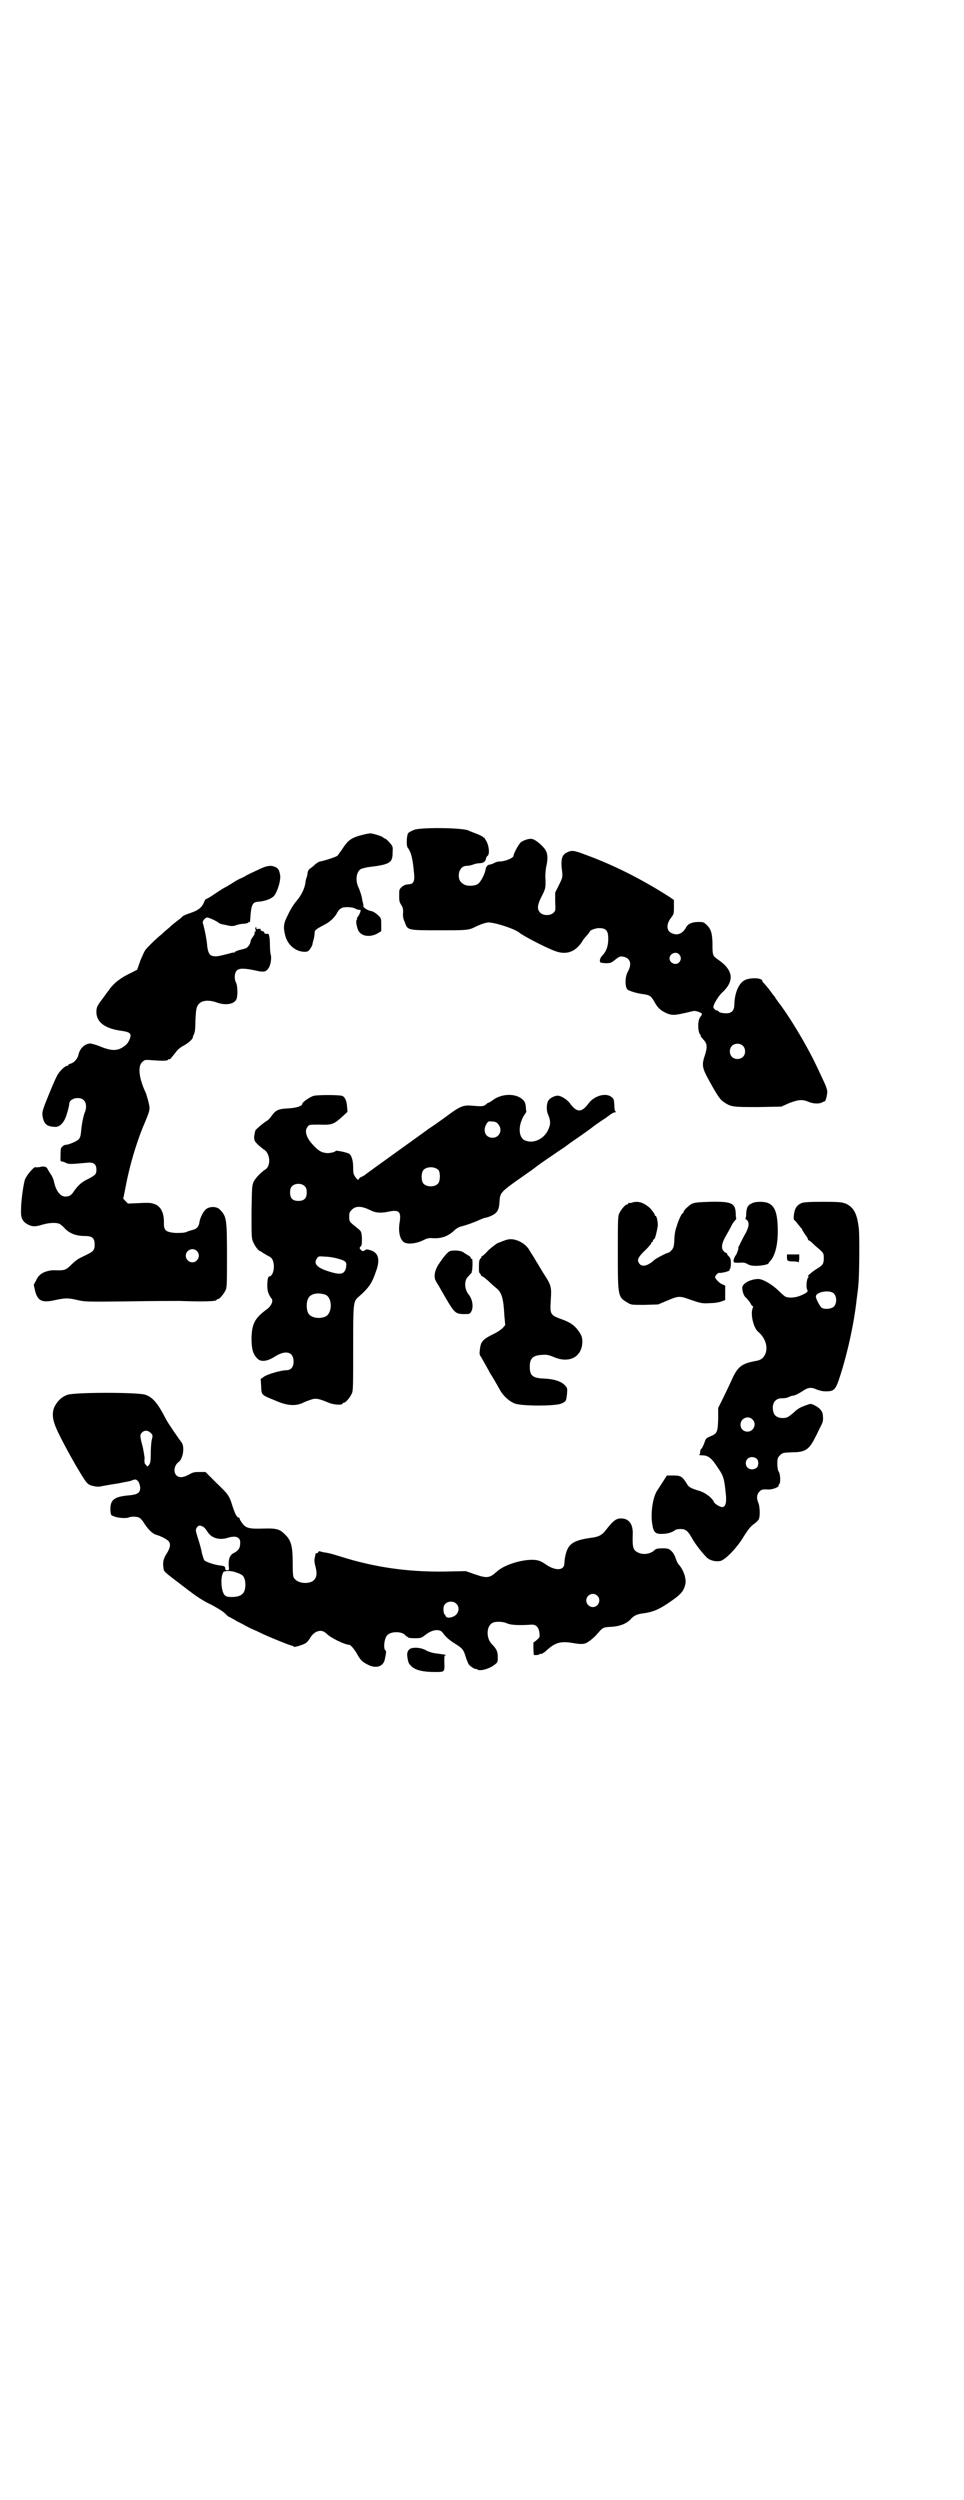 <?xml version="1.0" standalone="no"?>
<!DOCTYPE svg PUBLIC "-//W3C//DTD SVG 20010904//EN"
 "http://www.w3.org/TR/2001/REC-SVG-20010904/DTD/svg10.dtd">
<svg version="1.0" xmlns="http://www.w3.org/2000/svg"
 width="1100pt" height="2850pt" viewBox="0 0 1100 2850"
 preserveAspectRatio="xMidYMid meet">
<g transform="translate(0,2850) scale(0.5,-0.5)"
fill="#000000" stroke="none">
<path d="M945 3808 c-5 -2 -11 -5 -13 -7 -4 -4 -5 -28 -2 -33 8 -10 12 -25 15
-60 2 -17 -2 -24 -12 -24 -8 -1 -9 -1 -16 -6 -6 -6 -6 -6 -6 -19 0 -11 0 -15
4 -21 4 -6 5 -9 5 -18 -1 -8 0 -15 4 -23 6 -18 6 -18 79 -18 59 0 66 0 80 7
16 8 25 10 31 11 16 0 62 -15 72 -24 7 -6 58 -33 80 -41 26 -10 47 -3 63 22 2
4 7 10 11 14 3 4 6 7 6 8 0 3 13 8 21 8 15 0 20 -5 21 -19 1 -18 -3 -33 -13
-43 -4 -4 -6 -9 -6 -12 0 -5 1 -5 12 -6 12 0 13 0 23 8 9 7 11 8 18 7 16 -3
21 -16 11 -34 -7 -12 -7 -35 -1 -41 3 -3 21 -9 39 -11 12 -2 15 -4 23 -18 7
-13 14 -19 27 -25 12 -5 18 -5 40 0 10 2 20 5 22 5 5 1 19 -4 19 -7 0 -1 -2
-4 -4 -7 -6 -7 -6 -33 0 -40 2 -2 2 -3 1 -3 -1 0 2 -3 6 -8 9 -9 10 -17 3 -38
-7 -21 -5 -28 11 -57 20 -36 25 -43 35 -49 15 -10 21 -10 77 -10 l52 1 18 8
c21 8 30 9 44 3 11 -5 26 -5 32 -1 3 2 5 2 5 2 2 -1 6 15 6 22 0 3 -2 10 -5
17 -14 30 -18 39 -28 59 -20 39 -48 86 -71 118 -6 8 -12 16 -14 19 -1 3 -3 5
-4 6 -1 1 -6 8 -12 16 -6 7 -12 14 -12 14 -1 0 -2 1 -2 3 0 8 -28 9 -41 2 -13
-7 -22 -28 -23 -53 0 -14 -4 -20 -14 -22 -8 -1 -21 1 -22 4 0 1 -2 2 -3 2 -4
0 -9 5 -9 8 0 6 11 24 19 32 30 27 27 52 -8 76 -12 8 -13 10 -13 33 0 25 -3
36 -12 45 -8 8 -9 8 -20 8 -14 0 -24 -4 -28 -12 -7 -13 -18 -19 -29 -15 -16 4
-18 20 -6 36 7 9 7 10 7 25 l0 16 -10 7 c-64 41 -128 73 -191 96 -26 10 -32
11 -42 6 -13 -5 -16 -17 -12 -45 1 -11 1 -13 -7 -29 l-9 -18 0 -20 c1 -20 1
-22 -4 -26 -7 -7 -23 -7 -30 0 -8 8 -7 18 4 39 8 16 8 17 8 35 -1 10 0 24 2
33 4 18 3 31 -5 40 -7 9 -21 20 -27 21 -6 2 -19 -2 -26 -7 -5 -4 -17 -26 -17
-31 0 -5 -19 -13 -31 -13 -3 0 -9 -1 -12 -3 -3 -2 -7 -3 -10 -4 -6 0 -10 -5
-11 -12 -1 -8 -10 -27 -17 -32 -6 -5 -23 -6 -31 -2 -9 5 -13 10 -13 21 0 13 8
22 18 22 4 0 10 1 15 3 5 2 12 3 15 3 8 0 13 4 14 10 0 2 2 6 4 7 5 4 3 24 -4
35 -3 5 -5 8 -5 7 0 -1 -2 0 -3 2 -2 1 -8 4 -13 6 -5 2 -14 5 -20 8 -17 6
-108 7 -123 1z m605 -284 c5 -6 5 -12 0 -18 -7 -8 -22 -2 -22 9 0 11 15 17 22
9z m145 -208 c7 -6 7 -19 1 -25 -6 -7 -19 -7 -25 -1 -7 6 -7 19 -1 25 6 7 19
7 25 1z"/>
<path d="M833 3798 c-30 -7 -38 -12 -52 -34 -5 -7 -10 -14 -11 -15 -3 -3 -35
-13 -40 -13 -1 0 -6 -3 -10 -6 -4 -4 -9 -8 -12 -10 -3 -2 -5 -5 -6 -9 0 -3 -1
-8 -2 -11 -1 -2 -3 -9 -3 -13 -2 -13 -9 -28 -21 -42 -6 -7 -14 -20 -19 -31
-10 -19 -11 -28 -6 -47 5 -21 24 -37 44 -37 7 0 9 1 13 7 2 3 5 8 5 10 0 2 2
8 3 12 1 4 2 11 2 14 0 6 2 8 21 18 14 7 25 17 31 29 2 4 6 8 10 10 7 3 23 2
30 -1 3 -2 6 -3 8 -3 2 0 4 -1 5 -1 1 -2 -5 -15 -8 -17 -1 -1 -1 -2 0 -2 1 0
0 -1 -1 -3 -2 -3 -1 -12 3 -23 6 -14 25 -18 43 -9 l10 6 0 15 c0 14 0 15 -8
22 -5 5 -11 8 -15 9 -8 1 -18 8 -18 11 1 0 0 3 0 5 -1 2 -1 6 -2 7 0 2 -1 7
-2 11 -1 4 -4 13 -6 18 -9 17 -6 38 5 44 3 1 10 3 16 4 51 6 56 10 56 34 1 13
0 14 -7 22 -4 5 -9 9 -10 9 -1 0 -3 1 -5 3 -3 3 -24 9 -29 9 -2 0 -8 -1 -12
-2z"/>
<path d="M587 3716 c-11 -5 -24 -11 -28 -14 -4 -2 -8 -4 -8 -4 -1 0 -7 -3 -14
-7 -6 -4 -16 -10 -21 -13 -5 -2 -17 -10 -26 -16 -10 -7 -19 -12 -20 -12 -1 0
-3 -3 -4 -6 -5 -13 -13 -19 -30 -25 -9 -3 -17 -6 -19 -8 -1 -1 -6 -6 -12 -10
-5 -4 -14 -11 -19 -16 -5 -4 -13 -11 -17 -15 -13 -10 -35 -32 -38 -37 -2 -3
-7 -14 -11 -24 l-7 -20 -22 -11 c-19 -10 -30 -19 -41 -33 0 -1 -7 -9 -13 -18
-16 -21 -17 -23 -17 -36 1 -22 20 -36 56 -41 21 -3 25 -6 20 -19 -4 -10 -9
-15 -20 -21 -12 -6 -25 -5 -47 4 -9 4 -19 6 -22 7 -13 0 -25 -11 -28 -26 -2
-9 -10 -18 -18 -20 -3 -1 -5 -2 -5 -3 0 -1 -1 -2 -3 -2 -5 0 -19 -14 -23 -23
-5 -9 -19 -43 -28 -66 -5 -14 -6 -18 -5 -25 3 -18 9 -24 26 -25 13 -2 24 9 30
31 3 9 5 19 5 21 0 13 23 18 33 9 6 -6 7 -17 3 -27 -4 -9 -8 -31 -9 -45 -1
-10 -2 -14 -6 -18 -4 -4 -22 -12 -29 -12 -4 0 -11 -6 -11 -9 -1 -3 -1 -23 -1
-26 0 -2 1 -3 3 -3 1 0 5 -1 9 -3 7 -4 13 -3 48 0 16 2 22 -3 22 -16 0 -10 -2
-12 -19 -21 -15 -7 -22 -14 -31 -26 -7 -11 -11 -14 -21 -14 -12 0 -22 14 -26
35 -1 4 -4 12 -8 17 -3 5 -7 11 -7 12 -2 4 -9 6 -18 3 -3 0 -7 -1 -9 0 -4 1
-20 -18 -24 -28 -4 -12 -9 -51 -9 -68 -1 -20 3 -28 16 -35 10 -5 17 -5 33 0
17 5 34 5 40 1 3 -2 8 -6 12 -11 12 -11 25 -16 46 -16 15 0 21 -5 21 -19 0
-13 -2 -16 -21 -25 -19 -9 -20 -10 -32 -21 -13 -13 -15 -14 -41 -13 -11 0 -26
-5 -31 -11 -3 -2 -7 -8 -9 -13 l-5 -9 3 -14 c6 -23 16 -28 46 -21 24 5 29 5
51 0 17 -4 21 -4 116 -3 54 1 107 1 117 1 52 -2 84 -1 84 2 0 1 1 2 3 2 4 0
14 12 18 21 3 6 3 18 3 79 0 82 -1 89 -16 104 -6 7 -20 8 -29 3 -7 -3 -16 -19
-18 -32 -1 -9 -6 -15 -15 -17 -4 -1 -11 -3 -15 -5 -6 -2 -13 -2 -25 -2 -22 2
-26 6 -26 22 1 25 -8 41 -25 45 -5 2 -17 2 -32 1 l-25 -1 -6 6 c-3 3 -5 6 -5
6 1 1 3 13 6 28 9 47 23 94 39 134 17 40 17 40 13 57 -2 8 -5 19 -8 25 -14 31
-17 58 -6 67 5 5 7 5 20 4 27 -2 39 -2 39 2 0 0 1 1 2 0 2 -1 3 1 16 17 3 5
11 11 17 14 11 6 21 15 21 19 0 1 1 4 3 8 2 4 3 15 3 32 1 19 2 28 5 32 6 12
23 15 45 7 20 -7 40 -3 44 9 3 9 2 29 -1 36 -5 9 -4 22 1 28 6 6 17 6 45 0 17
-4 22 -3 28 6 5 7 7 24 5 30 -1 2 -2 12 -2 22 0 18 -2 28 -6 26 -2 -1 -8 1 -7
3 1 1 -1 2 -4 3 -3 1 -5 2 -4 3 1 2 -1 3 -8 2 -2 0 -3 1 -2 2 1 1 0 2 -1 2 -1
0 -2 -2 -1 -5 1 -3 1 -5 -1 -5 -1 0 -1 -1 -1 -3 1 -1 -1 -5 -4 -9 -3 -4 -5 -8
-5 -9 0 -6 -6 -15 -11 -17 -3 -1 -10 -3 -15 -4 -6 -2 -10 -4 -10 -4 0 -1 -1
-2 -1 -2 -1 1 -6 0 -12 -2 -24 -6 -28 -7 -34 -6 -10 0 -14 7 -16 22 -1 15 -6
39 -9 50 -2 5 -2 7 2 12 3 3 6 5 8 4 6 -1 24 -10 25 -12 1 -1 5 -3 17 -5 12
-3 16 -3 24 0 5 2 13 3 18 3 6 1 9 2 9 3 -1 1 0 1 1 1 2 -1 3 0 3 5 2 34 5 40
17 41 15 1 30 6 37 13 8 9 17 38 14 49 0 2 -1 5 -2 8 -1 4 -4 7 -8 9 -11 5
-20 4 -42 -7z m-138 -868 c10 -9 3 -26 -10 -26 -8 0 -15 7 -15 15 0 13 16 20
25 11z"/>
<path d="M714 3201 c-8 -3 -24 -14 -24 -17 0 -6 -14 -10 -32 -11 -20 -1 -27
-3 -35 -13 -9 -12 -10 -13 -15 -16 -8 -5 -22 -17 -25 -21 -1 -2 -2 -9 -3 -14
0 -10 1 -11 10 -20 6 -5 12 -10 14 -11 13 -10 14 -36 2 -44 -11 -7 -23 -20
-27 -28 -4 -9 -4 -12 -5 -69 0 -57 0 -61 4 -69 3 -8 12 -20 15 -20 0 0 4 -2 8
-5 5 -3 10 -6 12 -7 8 -3 12 -11 12 -24 0 -12 -5 -22 -10 -22 -3 0 -5 -6 -5
-22 0 -12 3 -20 10 -29 4 -5 -1 -17 -11 -24 -27 -20 -34 -32 -35 -65 0 -25 3
-37 13 -47 8 -9 23 -7 40 4 25 16 43 11 43 -11 0 -13 -6 -20 -17 -20 -11 0
-43 -9 -51 -15 l-7 -5 1 -17 c1 -20 0 -19 32 -32 27 -12 45 -13 62 -6 5 3 14
6 20 8 11 4 18 2 40 -7 11 -5 32 -6 32 -2 0 1 1 2 3 2 4 0 14 12 18 21 3 6 3
20 3 102 0 103 0 108 12 118 24 21 31 31 41 61 9 26 4 41 -15 46 -6 2 -8 2
-12 -1 -4 -2 -5 -2 -8 1 -4 4 -4 5 -1 8 3 3 3 7 3 19 -1 15 -2 16 -8 21 -21
17 -21 16 -21 28 0 9 1 11 6 16 9 9 22 9 44 -2 10 -5 22 -6 37 -3 27 6 32 1
28 -24 -4 -24 2 -44 14 -47 10 -3 27 0 39 6 10 5 14 6 23 5 19 -1 34 4 48 17
5 5 12 9 17 10 12 3 29 9 42 15 6 3 13 5 14 5 2 0 8 2 14 5 12 6 16 13 17 31
1 20 2 22 46 53 10 7 24 17 30 21 14 11 17 13 39 28 10 7 25 17 34 23 9 7 22
16 28 20 6 4 20 14 31 22 10 8 22 16 25 18 3 2 11 7 16 11 6 5 12 8 14 8 3 0
3 1 2 2 -2 0 -3 7 -3 15 -1 13 -1 14 -8 19 -13 9 -39 1 -51 -16 -16 -21 -26
-21 -42 0 -6 9 -21 18 -28 18 -8 0 -19 -6 -22 -12 -4 -7 -4 -22 -1 -29 6 -14
7 -22 3 -32 -8 -24 -34 -38 -55 -29 -16 7 -16 37 0 60 2 3 4 6 3 6 0 1 -1 6
-1 11 -1 8 -2 11 -7 16 -16 15 -48 14 -68 -1 -4 -3 -9 -6 -10 -6 -1 0 -4 -2
-6 -4 -5 -4 -7 -5 -30 -3 -22 2 -28 0 -64 -27 -18 -13 -34 -24 -36 -25 -9 -7
-145 -104 -148 -107 -2 -1 -5 -3 -8 -4 -3 -2 -5 -4 -5 -6 0 -1 -3 1 -6 5 -5 7
-6 9 -6 23 0 17 -4 29 -10 32 -6 3 -30 8 -30 6 0 -2 -11 -5 -19 -5 -12 1 -19
4 -31 17 -17 17 -22 34 -14 43 3 5 5 5 27 5 28 -1 32 0 52 18 l12 11 -1 13
c-1 14 -6 23 -13 24 -12 2 -59 2 -65 -1z m423 -64 c11 -13 3 -31 -13 -31 -16
0 -23 16 -14 31 4 7 5 7 14 6 6 0 10 -2 13 -6z m-136 -105 c4 -6 4 -24 -1 -30
-7 -9 -27 -9 -34 0 -5 6 -5 24 0 30 7 9 27 9 35 0z m-305 -37 c3 -3 4 -7 4
-14 0 -13 -6 -19 -19 -19 -13 0 -19 6 -19 19 0 7 1 11 4 14 7 8 23 8 30 0z
m73 -164 c19 -5 23 -8 21 -18 0 -4 -2 -10 -5 -13 -5 -6 -17 -5 -40 3 -23 8
-30 17 -21 29 3 4 4 4 17 3 8 0 21 -2 28 -4z m-26 -83 c16 -7 16 -43 -1 -50
-15 -6 -34 -2 -39 9 -4 8 -4 24 0 32 5 12 23 15 40 9z"/>
<path d="M1442 2958 c-3 -1 -6 -1 -7 0 0 0 -1 0 -1 -2 0 -1 -1 -2 -3 -2 -4 0
-14 -12 -18 -21 -3 -6 -3 -19 -3 -91 0 -100 0 -99 24 -113 6 -4 10 -4 37 -4
l31 1 19 8 c28 12 29 12 57 2 23 -8 26 -8 43 -7 10 0 21 2 26 4 l8 3 0 17 0
16 -7 3 c-7 3 -16 13 -16 16 0 4 7 11 10 10 4 -1 24 4 23 6 -1 1 0 2 1 3 1 1
2 6 2 13 0 9 -1 12 -5 16 -3 2 -4 6 -4 7 1 1 1 1 0 0 -1 0 -4 1 -6 3 -8 7 -7
18 4 37 5 9 11 19 12 22 2 4 5 9 8 12 3 3 4 5 3 5 0 0 -1 6 -1 12 -1 23 -9 27
-59 26 -31 -1 -36 -2 -42 -5 -8 -5 -18 -15 -18 -18 0 -2 -1 -3 -2 -3 -2 0 -10
-16 -14 -31 -3 -7 -5 -20 -5 -30 -1 -16 -2 -18 -6 -23 -3 -3 -6 -6 -7 -6 -2 1
-27 -12 -32 -16 -15 -14 -28 -17 -34 -10 -8 9 -4 16 15 34 6 6 11 12 11 13 0
2 1 3 2 3 1 0 2 1 2 3 0 1 1 3 3 4 2 1 5 12 8 29 1 7 -2 24 -5 24 -1 0 -2 1
-2 3 0 2 -5 8 -10 14 -14 13 -28 18 -42 13z"/>
<path d="M1717 2957 c-10 -4 -13 -9 -14 -23 0 -7 -1 -12 -2 -12 -1 0 0 -1 3
-3 7 -6 6 -17 -6 -37 -5 -10 -10 -19 -10 -20 0 -1 -1 -2 -1 -2 -1 0 -2 -3 -2
-7 -1 -4 -3 -11 -6 -15 -3 -4 -5 -10 -5 -13 1 -4 1 -4 13 -4 10 1 14 0 19 -3
5 -3 11 -4 19 -4 12 0 29 3 29 6 0 1 2 3 4 5 11 13 17 36 17 68 0 51 -10 67
-40 67 -7 0 -15 -1 -18 -3z"/>
<path d="M1829 2957 c-11 -5 -15 -12 -17 -25 -1 -8 -1 -13 1 -14 1 0 5 -5 8
-9 3 -4 7 -8 7 -9 1 0 2 -1 2 -2 0 -1 3 -6 7 -12 4 -5 7 -10 7 -12 0 -1 1 -2
2 -2 1 0 5 -3 9 -7 5 -5 12 -11 17 -15 7 -7 8 -8 8 -18 0 -13 -2 -16 -13 -23
-12 -7 -26 -19 -23 -19 2 0 2 -1 1 -2 -4 -2 -6 -23 -3 -28 3 -5 0 -7 -13 -13
-13 -6 -29 -7 -37 -3 -2 1 -10 8 -16 14 -13 13 -35 26 -45 26 -18 0 -37 -10
-37 -20 0 -9 4 -20 9 -23 2 -2 6 -7 9 -11 2 -5 5 -8 6 -8 1 0 1 -1 0 -4 -6
-12 1 -46 13 -55 14 -12 21 -30 17 -46 -4 -12 -10 -18 -24 -20 -32 -6 -41 -13
-55 -45 -5 -11 -14 -30 -20 -42 l-10 -20 0 -25 c-1 -29 -2 -33 -16 -39 -12 -5
-12 -5 -16 -17 -2 -5 -5 -11 -6 -12 -2 0 -3 -4 -3 -7 0 -3 -1 -6 -2 -7 -2 0 1
-1 6 -1 14 0 22 -6 36 -28 14 -20 15 -25 19 -66 1 -16 -2 -24 -9 -24 -5 0 -18
8 -19 12 -3 8 -17 19 -30 24 -23 7 -27 9 -32 18 -10 16 -14 18 -30 18 l-15 0
-9 -14 c-5 -8 -11 -17 -13 -20 -10 -15 -15 -49 -12 -73 3 -23 7 -27 25 -26 11
0 22 4 27 8 2 2 8 3 13 3 12 0 17 -4 28 -24 8 -13 18 -26 30 -39 7 -8 20 -12
32 -10 11 1 40 31 55 57 9 14 14 21 22 27 6 4 11 9 12 12 3 7 2 28 -1 36 -5
11 -4 20 2 26 5 5 6 6 21 5 9 0 23 5 23 9 0 1 0 3 1 3 4 2 3 24 -1 29 -2 3 -3
10 -3 18 0 12 1 14 6 19 6 6 7 6 30 7 28 0 37 7 50 33 5 9 10 21 13 26 5 10 6
13 5 24 0 10 -7 18 -19 24 -8 4 -9 4 -17 1 -15 -5 -22 -9 -30 -17 -13 -11 -16
-13 -26 -13 -11 0 -19 5 -21 14 -5 18 4 32 20 31 5 0 12 1 15 3 4 1 7 3 8 3 3
-1 12 3 23 10 13 9 20 10 33 4 5 -2 13 -4 17 -4 23 -1 26 3 36 34 18 56 32
121 38 175 2 15 4 31 4 35 2 15 3 108 1 127 -4 34 -11 48 -30 57 -9 3 -14 4
-52 4 -32 0 -45 -1 -49 -3z m74 -206 c7 -7 7 -23 0 -30 -5 -5 -20 -7 -27 -3
-4 2 -14 20 -14 26 0 11 32 16 41 7z m-186 -287 c11 -10 3 -28 -11 -28 -9 0
-16 6 -16 16 0 14 17 22 27 12z m9 -89 c6 -4 6 -18 0 -22 -11 -7 -24 -1 -24
11 0 12 13 18 24 11z"/>
<path d="M1159 2874 c-2 0 -7 -2 -10 -3 -3 -1 -9 -4 -13 -5 -4 -2 -13 -9 -21
-16 -7 -8 -14 -14 -15 -14 -2 0 -2 -1 -1 -1 0 -1 -1 -3 -3 -5 -2 -2 -3 -6 -3
-17 0 -8 0 -15 1 -15 1 0 2 -2 3 -4 1 -2 2 -4 4 -4 1 0 7 -5 13 -10 6 -6 15
-14 19 -17 12 -10 16 -23 18 -62 l2 -22 -6 -7 c-3 -3 -13 -10 -22 -14 -24 -12
-28 -17 -30 -36 -1 -8 -1 -11 3 -16 4 -7 8 -14 18 -32 2 -5 6 -10 7 -12 2 -3
9 -15 18 -31 7 -13 21 -26 34 -31 16 -6 93 -6 106 0 11 5 11 5 13 22 1 13 1
13 -5 20 -9 9 -25 14 -47 15 -26 1 -33 6 -33 27 0 19 7 26 28 27 10 1 15 0 27
-5 35 -15 64 0 65 34 0 9 -1 13 -5 20 -10 16 -20 24 -39 31 -30 11 -30 11 -28
46 2 30 1 33 -18 62 -5 8 -10 17 -12 20 -2 3 -6 10 -9 15 -3 5 -8 12 -10 16
-9 16 -33 28 -49 24z"/>
<path d="M1028 2848 c-6 -2 -14 -11 -26 -29 -10 -14 -13 -31 -7 -40 1 -3 5 -8
7 -12 35 -61 35 -62 55 -63 14 0 15 0 18 5 6 9 4 28 -5 39 -10 12 -11 31 -3
40 9 10 11 12 10 12 -1 0 -1 1 0 2 1 2 2 19 1 24 0 0 0 2 0 3 0 0 -1 1 -2 1
-1 0 -2 1 -2 3 0 1 -2 3 -4 4 -2 1 -7 4 -10 6 -6 6 -21 7 -32 5z"/>
<path d="M1796 2833 c0 -8 2 -9 16 -9 6 0 10 -1 10 -2 1 -2 1 2 2 8 l0 10 -14
0 -14 0 0 -7z"/>
<path d="M154 2520 c-12 -4 -22 -13 -29 -26 -7 -14 -6 -30 5 -54 8 -18 29 -57
43 -81 25 -42 26 -44 40 -47 9 -2 13 -2 21 0 6 1 22 4 36 6 14 3 27 5 29 6 10
4 11 4 16 -1 3 -4 4 -8 5 -14 0 -12 -5 -16 -23 -18 -37 -3 -46 -10 -45 -35 1
-10 1 -11 8 -13 8 -4 28 -5 33 -3 5 3 21 3 26 -1 3 -2 8 -8 12 -15 9 -13 18
-21 25 -23 8 -2 23 -9 28 -14 6 -6 5 -15 -3 -28 -8 -12 -10 -21 -8 -33 1 -10
0 -8 47 -44 31 -24 44 -32 63 -41 11 -6 23 -13 29 -18 5 -5 9 -9 10 -9 1 0 10
-5 20 -11 11 -5 24 -13 31 -16 7 -3 16 -7 20 -9 13 -7 70 -30 73 -30 2 0 4 -1
4 -2 0 -3 22 4 28 8 3 2 8 8 10 12 9 15 24 20 34 12 3 -2 6 -5 7 -6 12 -9 39
-22 48 -22 3 0 11 -9 18 -21 7 -13 12 -18 22 -23 19 -11 37 -7 41 10 3 13 4
20 2 21 -6 3 -3 29 4 35 8 9 33 9 41 0 1 -2 3 -4 3 -3 0 1 1 1 2 -1 1 -2 6 -3
17 -3 14 0 15 1 23 7 16 13 33 15 40 6 7 -10 16 -18 31 -27 14 -9 17 -12 22
-29 2 -6 5 -14 7 -17 4 -5 16 -12 16 -10 0 1 1 0 3 -1 6 -5 27 1 39 10 8 6 8
7 8 18 0 13 -3 19 -14 30 -13 14 -12 41 2 48 7 4 24 3 33 -1 8 -4 27 -5 57 -3
10 0 15 -6 17 -18 1 -10 1 -11 -5 -16 -3 -3 -7 -6 -8 -6 -1 0 -1 -12 0 -28 0
-3 14 -1 14 1 0 1 1 1 3 0 1 0 7 3 12 8 20 18 32 22 61 17 12 -2 20 -3 27 -1
5 1 20 12 29 23 12 14 13 14 31 15 19 1 34 7 43 16 9 10 15 13 32 15 21 3 34
9 55 23 28 19 35 26 39 43 3 12 -4 33 -15 45 -3 3 -6 11 -8 17 -1 3 -4 9 -8
13 -6 6 -8 7 -21 7 -11 0 -15 -1 -18 -4 -9 -9 -27 -12 -39 -5 -10 5 -12 11
-11 41 1 22 -8 35 -24 36 -13 1 -20 -4 -37 -26 -9 -12 -17 -16 -34 -18 -42 -6
-53 -14 -59 -42 -1 -5 -2 -13 -2 -16 0 -17 -20 -18 -42 -3 -5 4 -13 8 -17 9
-23 7 -76 -7 -95 -25 -17 -15 -22 -16 -51 -6 l-20 7 -50 -1 c-84 -1 -159 10
-235 34 -20 6 -25 8 -40 10 -4 1 -7 2 -8 2 -1 1 -3 0 -4 -2 -1 -2 -3 -3 -4 -2
-1 0 -1 0 -2 -2 0 -1 -1 -6 -2 -10 -1 -6 0 -11 2 -19 4 -15 3 -24 -4 -31 -10
-9 -35 -8 -44 4 -3 3 -4 8 -4 34 0 39 -3 53 -18 67 -12 12 -19 14 -50 13 -31
-1 -39 1 -47 12 -3 4 -6 9 -6 10 0 2 -1 3 -2 3 -4 0 -8 7 -14 25 -8 26 -10 28
-37 54 l-25 25 -13 0 c-11 0 -15 0 -25 -6 -13 -7 -23 -8 -29 -1 -7 8 -4 23 6
30 10 8 14 35 6 45 -7 9 -31 44 -35 52 -19 37 -30 50 -47 56 -15 6 -161 6
-178 0z m190 -87 c5 -5 5 -6 2 -17 -1 -6 -2 -20 -2 -31 0 -17 -1 -21 -4 -25
-3 -4 -5 -4 -5 -2 -1 1 -2 3 -4 4 -1 2 -2 7 -1 12 0 5 -2 16 -4 26 -7 26 -7
29 -2 34 6 6 14 5 20 -1z m120 -214 c3 -2 7 -7 10 -12 9 -14 27 -19 46 -13 19
6 30 1 28 -14 0 -10 -5 -16 -15 -21 -8 -4 -12 -13 -11 -29 1 -9 1 -10 -3 -10
-4 0 -5 1 -5 4 0 5 -3 6 -13 7 -10 1 -32 8 -35 12 -1 2 -3 8 -5 15 -1 7 -5 22
-9 34 -6 19 -6 20 -3 25 4 6 7 6 15 2z m72 -103 c15 -5 18 -7 21 -13 4 -8 4
-24 0 -32 -4 -8 -13 -12 -28 -12 -11 0 -13 1 -17 5 -8 11 -9 42 -2 52 3 3 17
3 26 0z m827 -54 c10 -9 3 -26 -10 -26 -8 0 -15 7 -15 15 0 13 16 20 25 11z
m-322 -18 c8 -7 7 -20 -2 -27 -8 -6 -21 -7 -22 -1 -1 2 -2 4 -3 4 -1 0 -1 4
-2 9 0 8 1 11 4 14 6 7 19 7 25 1z"/>
<path d="M936 1941 c-6 -4 -8 -10 -6 -21 2 -12 3 -13 9 -19 9 -9 27 -13 53
-13 23 0 23 -1 22 23 0 13 0 15 3 15 5 1 -12 3 -26 5 -5 1 -13 3 -18 6 -12 7
-29 8 -37 4z"/>
</g>
</svg>
